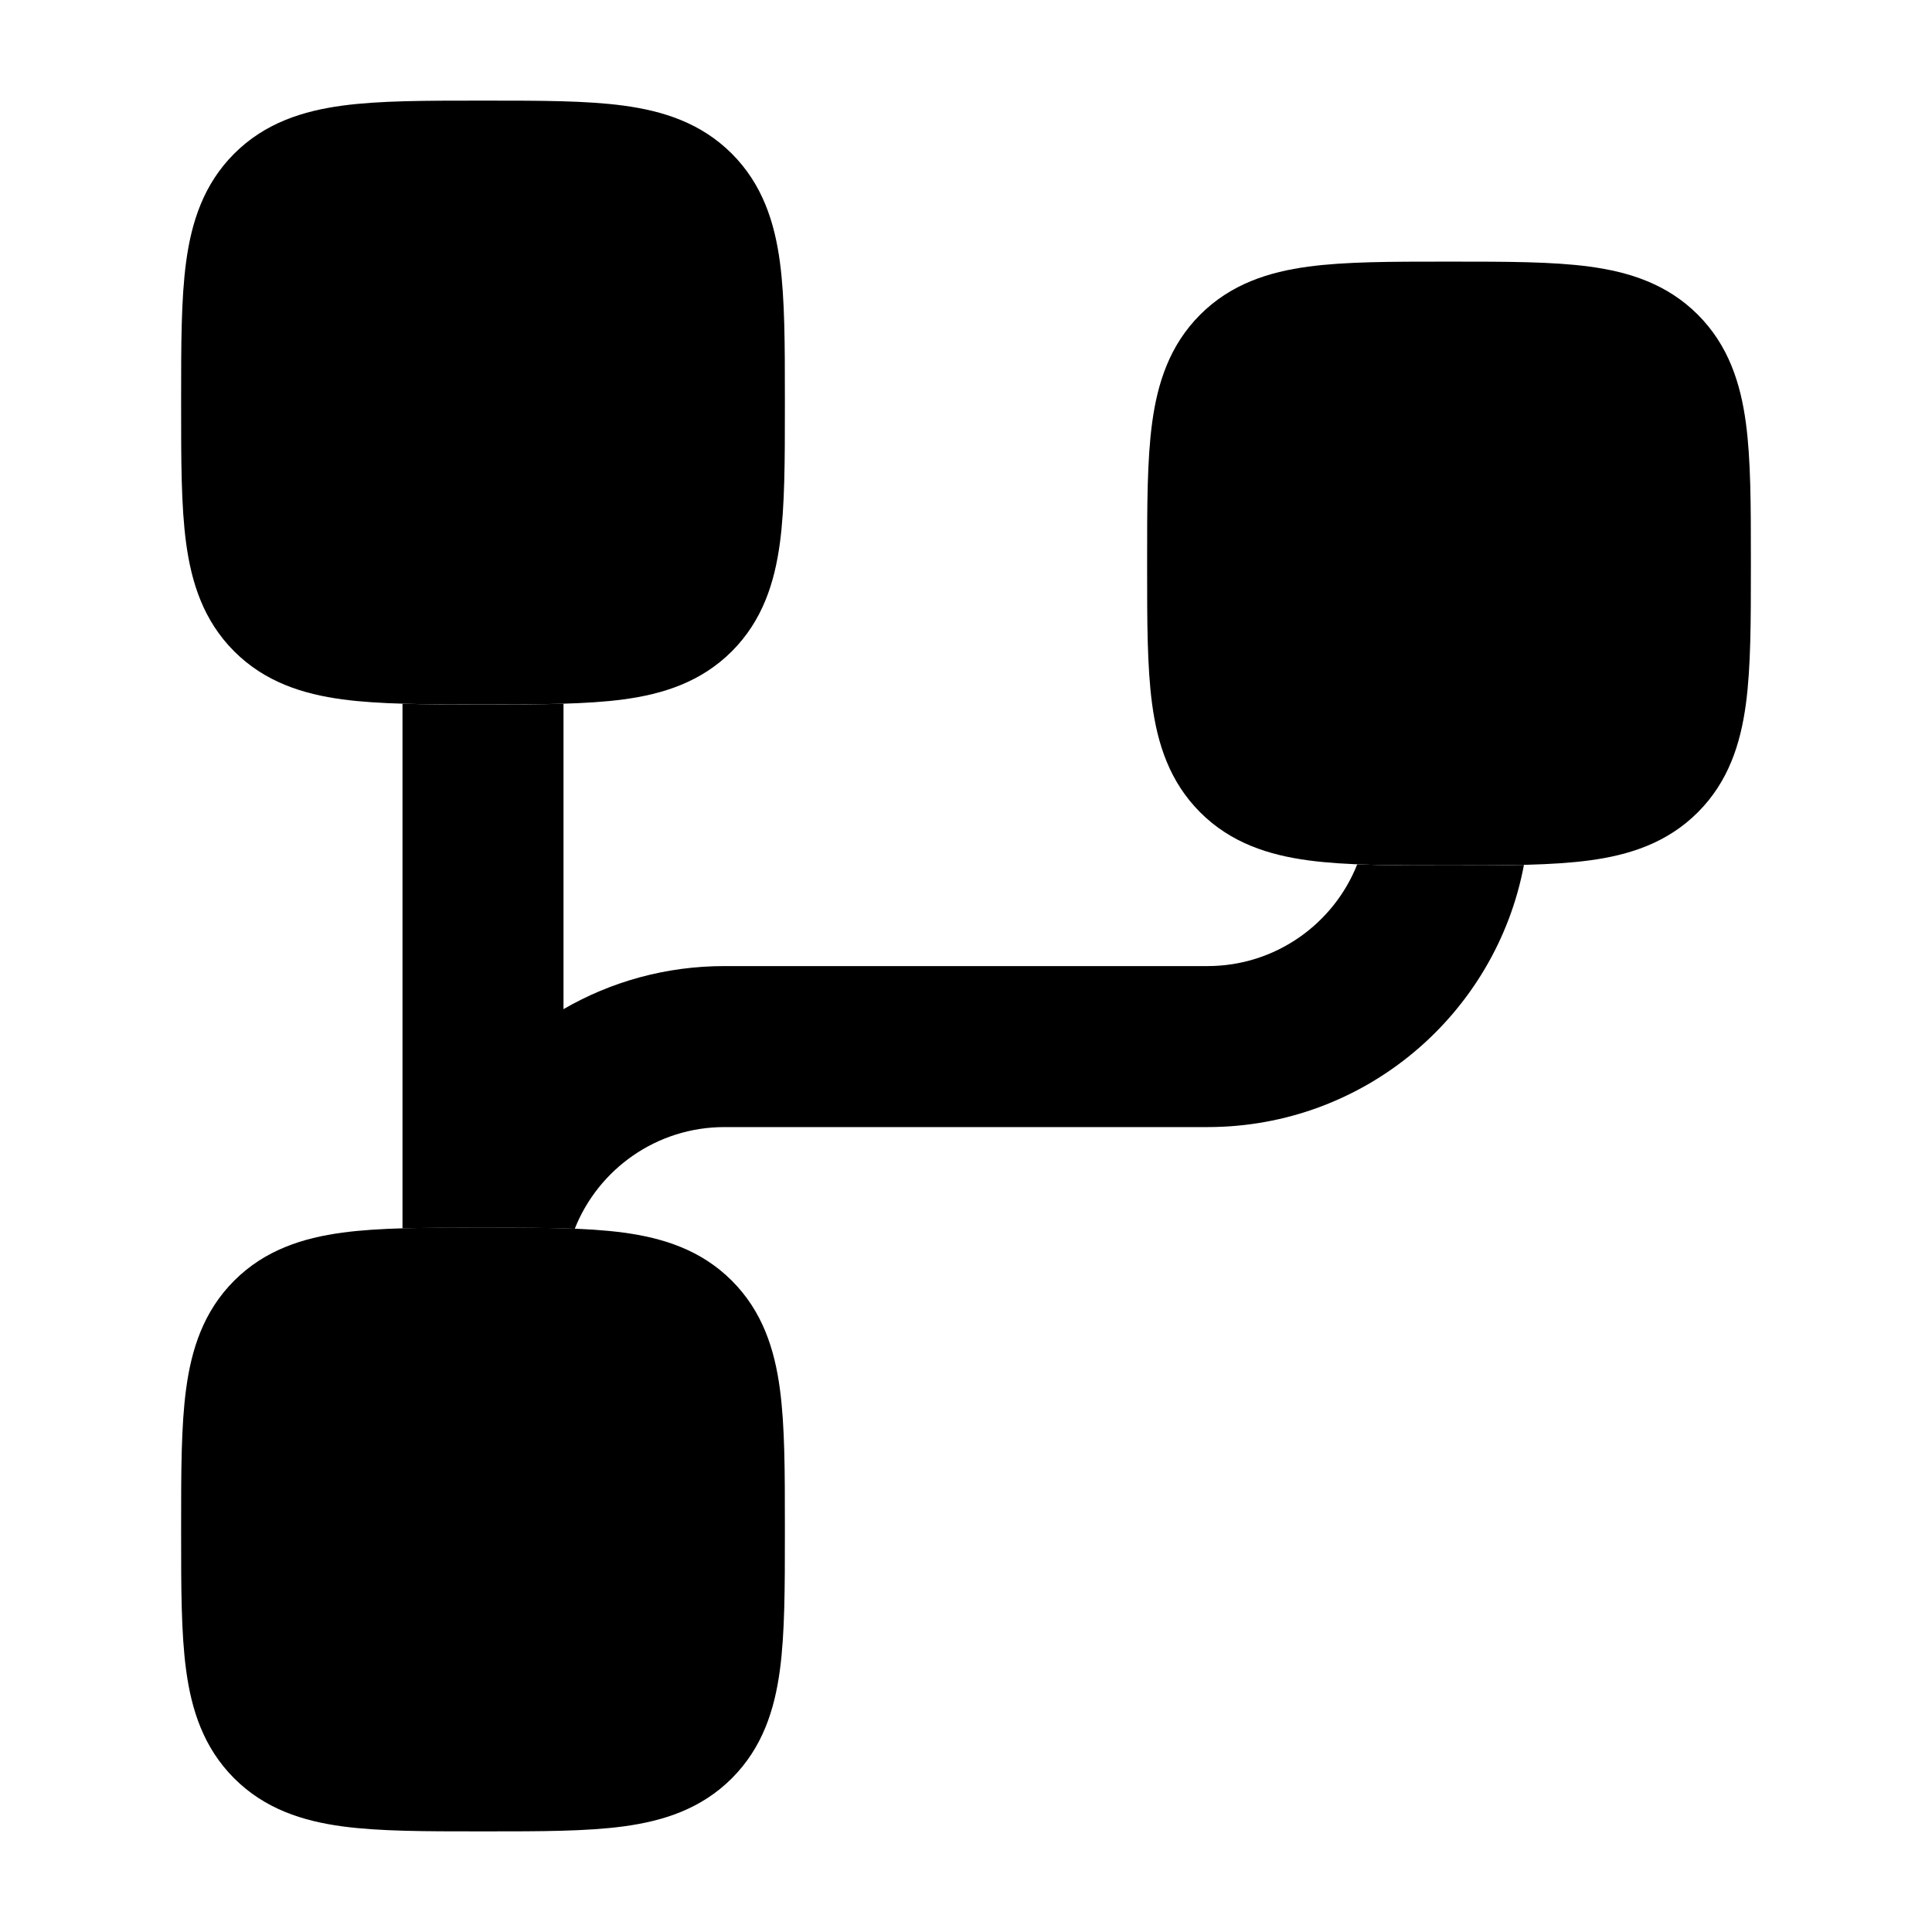 <svg width="24" height="24" viewBox="0 0 24 24" xmlns="http://www.w3.org/2000/svg">
<path class="pr-icon-bulk-secondary" d="M5.951 1.25L6 1.25L6.049 1.25H6.049C6.714 1.25 7.287 1.25 7.746 1.312C8.237 1.378 8.709 1.527 9.091 1.909C9.473 2.291 9.622 2.763 9.688 3.254C9.75 3.713 9.75 4.286 9.75 4.951V5.049C9.75 5.714 9.75 6.287 9.688 6.746C9.622 7.237 9.473 7.709 9.091 8.091C8.709 8.473 8.237 8.622 7.746 8.688C7.287 8.75 6.714 8.75 6.049 8.75H5.951C5.286 8.75 4.713 8.75 4.254 8.688C3.763 8.622 3.291 8.473 2.909 8.091C2.527 7.709 2.378 7.237 2.312 6.746C2.25 6.287 2.25 5.714 2.25 5.049V5.049L2.25 5L2.25 4.951V4.951C2.25 4.286 2.25 3.713 2.312 3.254C2.378 2.763 2.527 2.291 2.909 1.909C3.291 1.527 3.763 1.378 4.254 1.312C4.713 1.25 5.286 1.25 5.951 1.25H5.951Z" fill="currentColor"/>
<path class="pr-icon-bulk-secondary" d="M5.951 15.25L6 15.25L6.049 15.25H6.049C6.714 15.25 7.287 15.25 7.746 15.312C8.237 15.378 8.709 15.527 9.091 15.909C9.473 16.291 9.622 16.762 9.688 17.254C9.75 17.713 9.75 18.286 9.75 18.951V19.049C9.75 19.714 9.75 20.287 9.688 20.746C9.622 21.238 9.473 21.709 9.091 22.091C8.709 22.473 8.237 22.622 7.746 22.688C7.287 22.75 6.714 22.75 6.049 22.75H5.951C5.286 22.75 4.713 22.75 4.254 22.688C3.763 22.622 3.291 22.473 2.909 22.091C2.527 21.709 2.378 21.238 2.312 20.746C2.25 20.287 2.25 19.714 2.25 19.049V19.049L2.25 19L2.25 18.951V18.951C2.25 18.286 2.25 17.713 2.312 17.254C2.378 16.762 2.527 16.291 2.909 15.909C3.291 15.527 3.763 15.378 4.254 15.312C4.713 15.25 5.286 15.25 5.951 15.25H5.951Z" fill="currentColor"/>
<path class="pr-icon-bulk-secondary" d="M17.951 3.25L18 3.25L18.049 3.25H18.049C18.714 3.25 19.287 3.25 19.746 3.312C20.238 3.378 20.709 3.527 21.091 3.909C21.473 4.291 21.622 4.763 21.688 5.254C21.75 5.713 21.75 6.286 21.75 6.951V7.049C21.75 7.714 21.75 8.287 21.688 8.746C21.622 9.237 21.473 9.709 21.091 10.091C20.709 10.473 20.238 10.622 19.746 10.688C19.287 10.75 18.714 10.75 18.049 10.75H17.951C17.286 10.75 16.713 10.75 16.254 10.688C15.762 10.622 15.291 10.473 14.909 10.091C14.527 9.709 14.378 9.237 14.312 8.746C14.25 8.287 14.25 7.714 14.25 7.049V7.049L14.25 7L14.25 6.951V6.951C14.25 6.286 14.25 5.713 14.312 5.254C14.378 4.763 14.527 4.291 14.909 3.909C15.291 3.527 15.762 3.378 16.254 3.312C16.713 3.25 17.286 3.25 17.951 3.25H17.951Z" fill="currentColor"/>
<path class="pr-icon-bulk-primary" d="M5 8.742C5.29 8.751 5.608 8.751 5.951 8.751H6.049C6.392 8.751 6.71 8.751 7 8.742V12.536C7.588 12.195 8.271 12.001 9 12.001H15C15.844 12.001 16.567 11.477 16.86 10.737C17.187 10.751 17.552 10.751 17.951 10.751H18.049C18.365 10.751 18.659 10.751 18.931 10.744C18.583 12.598 16.955 14.001 15 14.001H9C8.156 14.001 7.433 14.524 7.14 15.264C6.813 15.251 6.448 15.251 6.049 15.251H5.951C5.608 15.251 5.29 15.251 5 15.259V8.742Z" fill="currentColor"/>
</svg>
